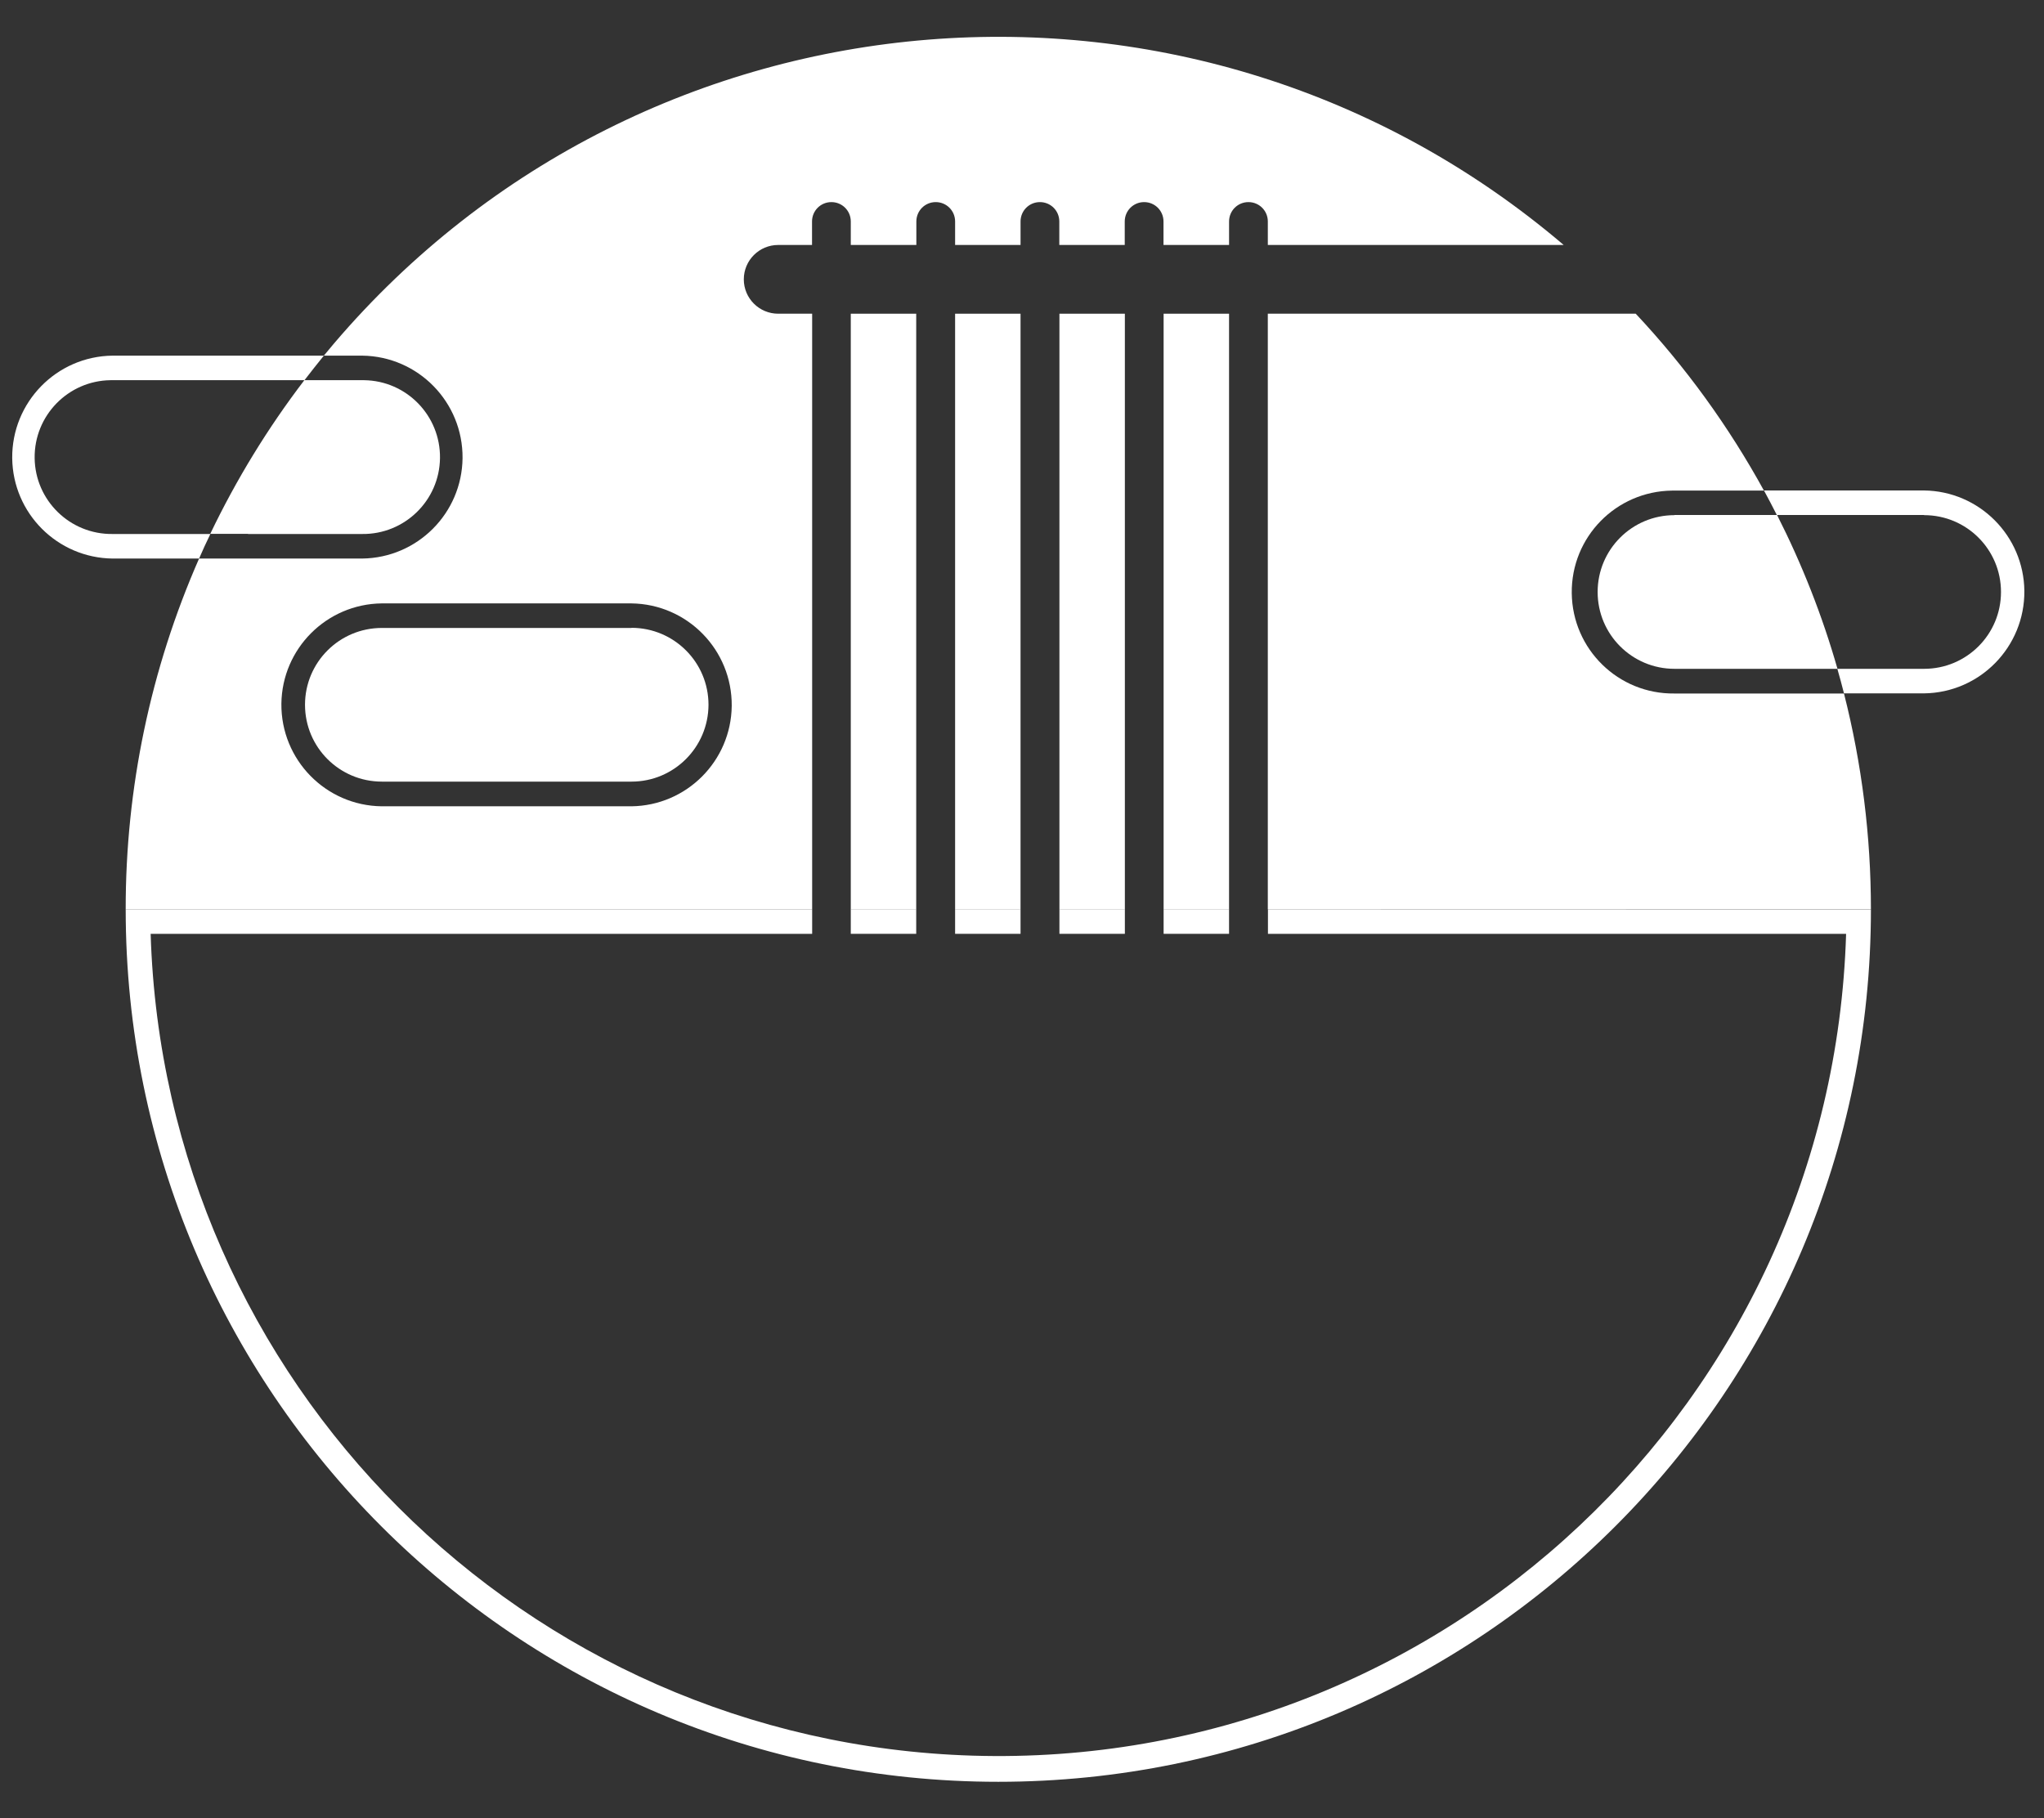 <?xml version="1.0" encoding="UTF-8"?>
<svg id="Layer_2" data-name="Layer 2" xmlns="http://www.w3.org/2000/svg" viewBox="0 0 154 137">
  <rect x="0" y="0" width="154" height="137" fill="#333333" stroke="none"/>
  <g id="Logo">
    <g id="symbol_09_07_0001_01" data-name="symbol 09 07 0001 01">
      <rect id="_사각형_102" data-name="사각형 102" x="64.1" y="68.52" width="4.93" height="1.85" fill="#fff"/>
      <rect id="_사각형_103" data-name="사각형 103" x="87.67" y="68.52" width="4.93" height="1.85" fill="#fff"/>
      <path id="_패스_715" data-name="패스 715" d="m95.53,70.37h43.56c-1.07,35.27-30.54,63-65.81,61.93-33.77-1.03-60.9-28.16-61.93-61.93h49.84v-1.85H9.47c0,36.31,29.43,65.75,65.74,65.75s65.75-29.43,65.75-65.74h0s-45.43-.01-45.43-.01v1.85Z" fill="#fff"/>
      <rect id="_사각형_104" data-name="사각형 104" x="79.82" y="68.52" width="4.93" height="1.85" fill="#fff"/>
      <rect id="_사각형_105" data-name="사각형 105" x="71.96" y="68.52" width="4.93" height="1.85" fill="#fff"/>
      <rect id="_사각형_106" data-name="사각형 106" x="64.1" y="23.64" width="4.93" height="44.89" fill="#fff"/>
      <rect id="_사각형_107" data-name="사각형 107" x="79.82" y="23.64" width="4.93" height="44.89" fill="#fff"/>
      <rect id="_사각형_108" data-name="사각형 108" x="71.96" y="23.64" width="4.93" height="44.89" fill="#fff"/>
      <path id="_패스_716" data-name="패스 716" d="m61.18,23.64h-2.55c-1.43,0-2.59-1.16-2.59-2.59s1.16-2.59,2.59-2.59h2.55v-1.77c0-.81.65-1.46,1.46-1.46s1.46.65,1.46,1.46v1.77h4.94v-1.77c0-.81.65-1.46,1.46-1.46s1.46.65,1.46,1.46v1.77h4.93v-1.77c0-.81.65-1.46,1.46-1.46s1.46.65,1.46,1.46v1.77h4.93v-1.77c0-.81.65-1.46,1.46-1.46s1.46.65,1.46,1.46v1.77h4.94v-1.77c0-.81.65-1.46,1.46-1.46s1.46.65,1.46,1.46v1.77h22.29C90.17-5.08,48.69-1.74,25.15,25.9c-.25.3-.5.6-.75.9h2.89c4.22.05,7.6,3.51,7.56,7.73-.05,4.15-3.4,7.51-7.56,7.56h-12.29c-3.66,8.33-5.54,17.33-5.53,26.43h51.72V23.64Zm-13.6,37.12h-18.82c-4.22-.05-7.6-3.51-7.56-7.73.05-4.15,3.4-7.51,7.56-7.56h18.81c4.22.05,7.6,3.51,7.56,7.73-.05,4.15-3.4,7.51-7.56,7.56" fill="#fff"/>
      <path id="_패스_717" data-name="패스 717" d="m95.53,68.52h45.43c0-5.48-.68-10.95-2.03-16.26h-12.78c-4.22.05-7.68-3.33-7.73-7.56s3.33-7.68,7.56-7.73c.06,0,.12,0,.17,0h6.75c-2.65-4.83-5.89-9.31-9.66-13.33h-27.72v44.88Z" fill="#fff"/>
      <path id="_패스_718" data-name="패스 718" d="m18.69,40.24h8.59c3.2.04,5.83-2.52,5.87-5.72.04-3.2-2.52-5.83-5.72-5.87-.05,0-.1,0-.15,0h-4.35c-2.76,3.61-5.13,7.49-7.09,11.58h2.85Z" fill="#fff"/>
      <path id="_패스_719" data-name="패스 719" d="m47.58,47.32h-18.81c-3.2,0-5.79,2.59-5.79,5.79s2.59,5.79,5.79,5.79h18.81c3.2,0,5.79-2.59,5.8-5.79,0-3.2-2.59-5.79-5.79-5.8h0" fill="#fff"/>
      <path id="_패스_720" data-name="패스 720" d="m126.16,38.82c-3.2,0-5.79,2.59-5.79,5.79s2.59,5.79,5.79,5.79h12.28c-1.14-4-2.67-7.88-4.55-11.59h-7.73Z" fill="#fff"/>
      <rect id="_사각형_109" data-name="사각형 109" x="87.67" y="23.64" width="4.93" height="44.89" fill="#fff"/>
      <path id="_패스_721" data-name="패스 721" d="m144.97,38.82c3.2,0,5.79,2.59,5.79,5.79,0,3.2-2.59,5.79-5.79,5.79h-6.54c.18.61.34,1.23.5,1.85h6.03c4.22-.05,7.6-3.51,7.56-7.73-.05-4.15-3.4-7.51-7.56-7.56h-12.06c.33.61.66,1.23.97,1.85h11.08Z" fill="#fff"/>
      <path id="_패스_722" data-name="패스 722" d="m8.48,40.24c-3.2.04-5.83-2.52-5.87-5.72-.04-3.2,2.52-5.83,5.72-5.87.05,0,.1,0,.15,0h14.46c.48-.63.97-1.24,1.46-1.85h-15.92c-4.22.05-7.6,3.51-7.56,7.73.05,4.15,3.4,7.51,7.56,7.56h6.52c.27-.62.55-1.24.85-1.85h-7.37Z" fill="#fff"/>
      <rect id="_사각형_2" data-name="사각형 2" width="154" height="137" fill="none"/>
    </g>
  </g>
</svg>